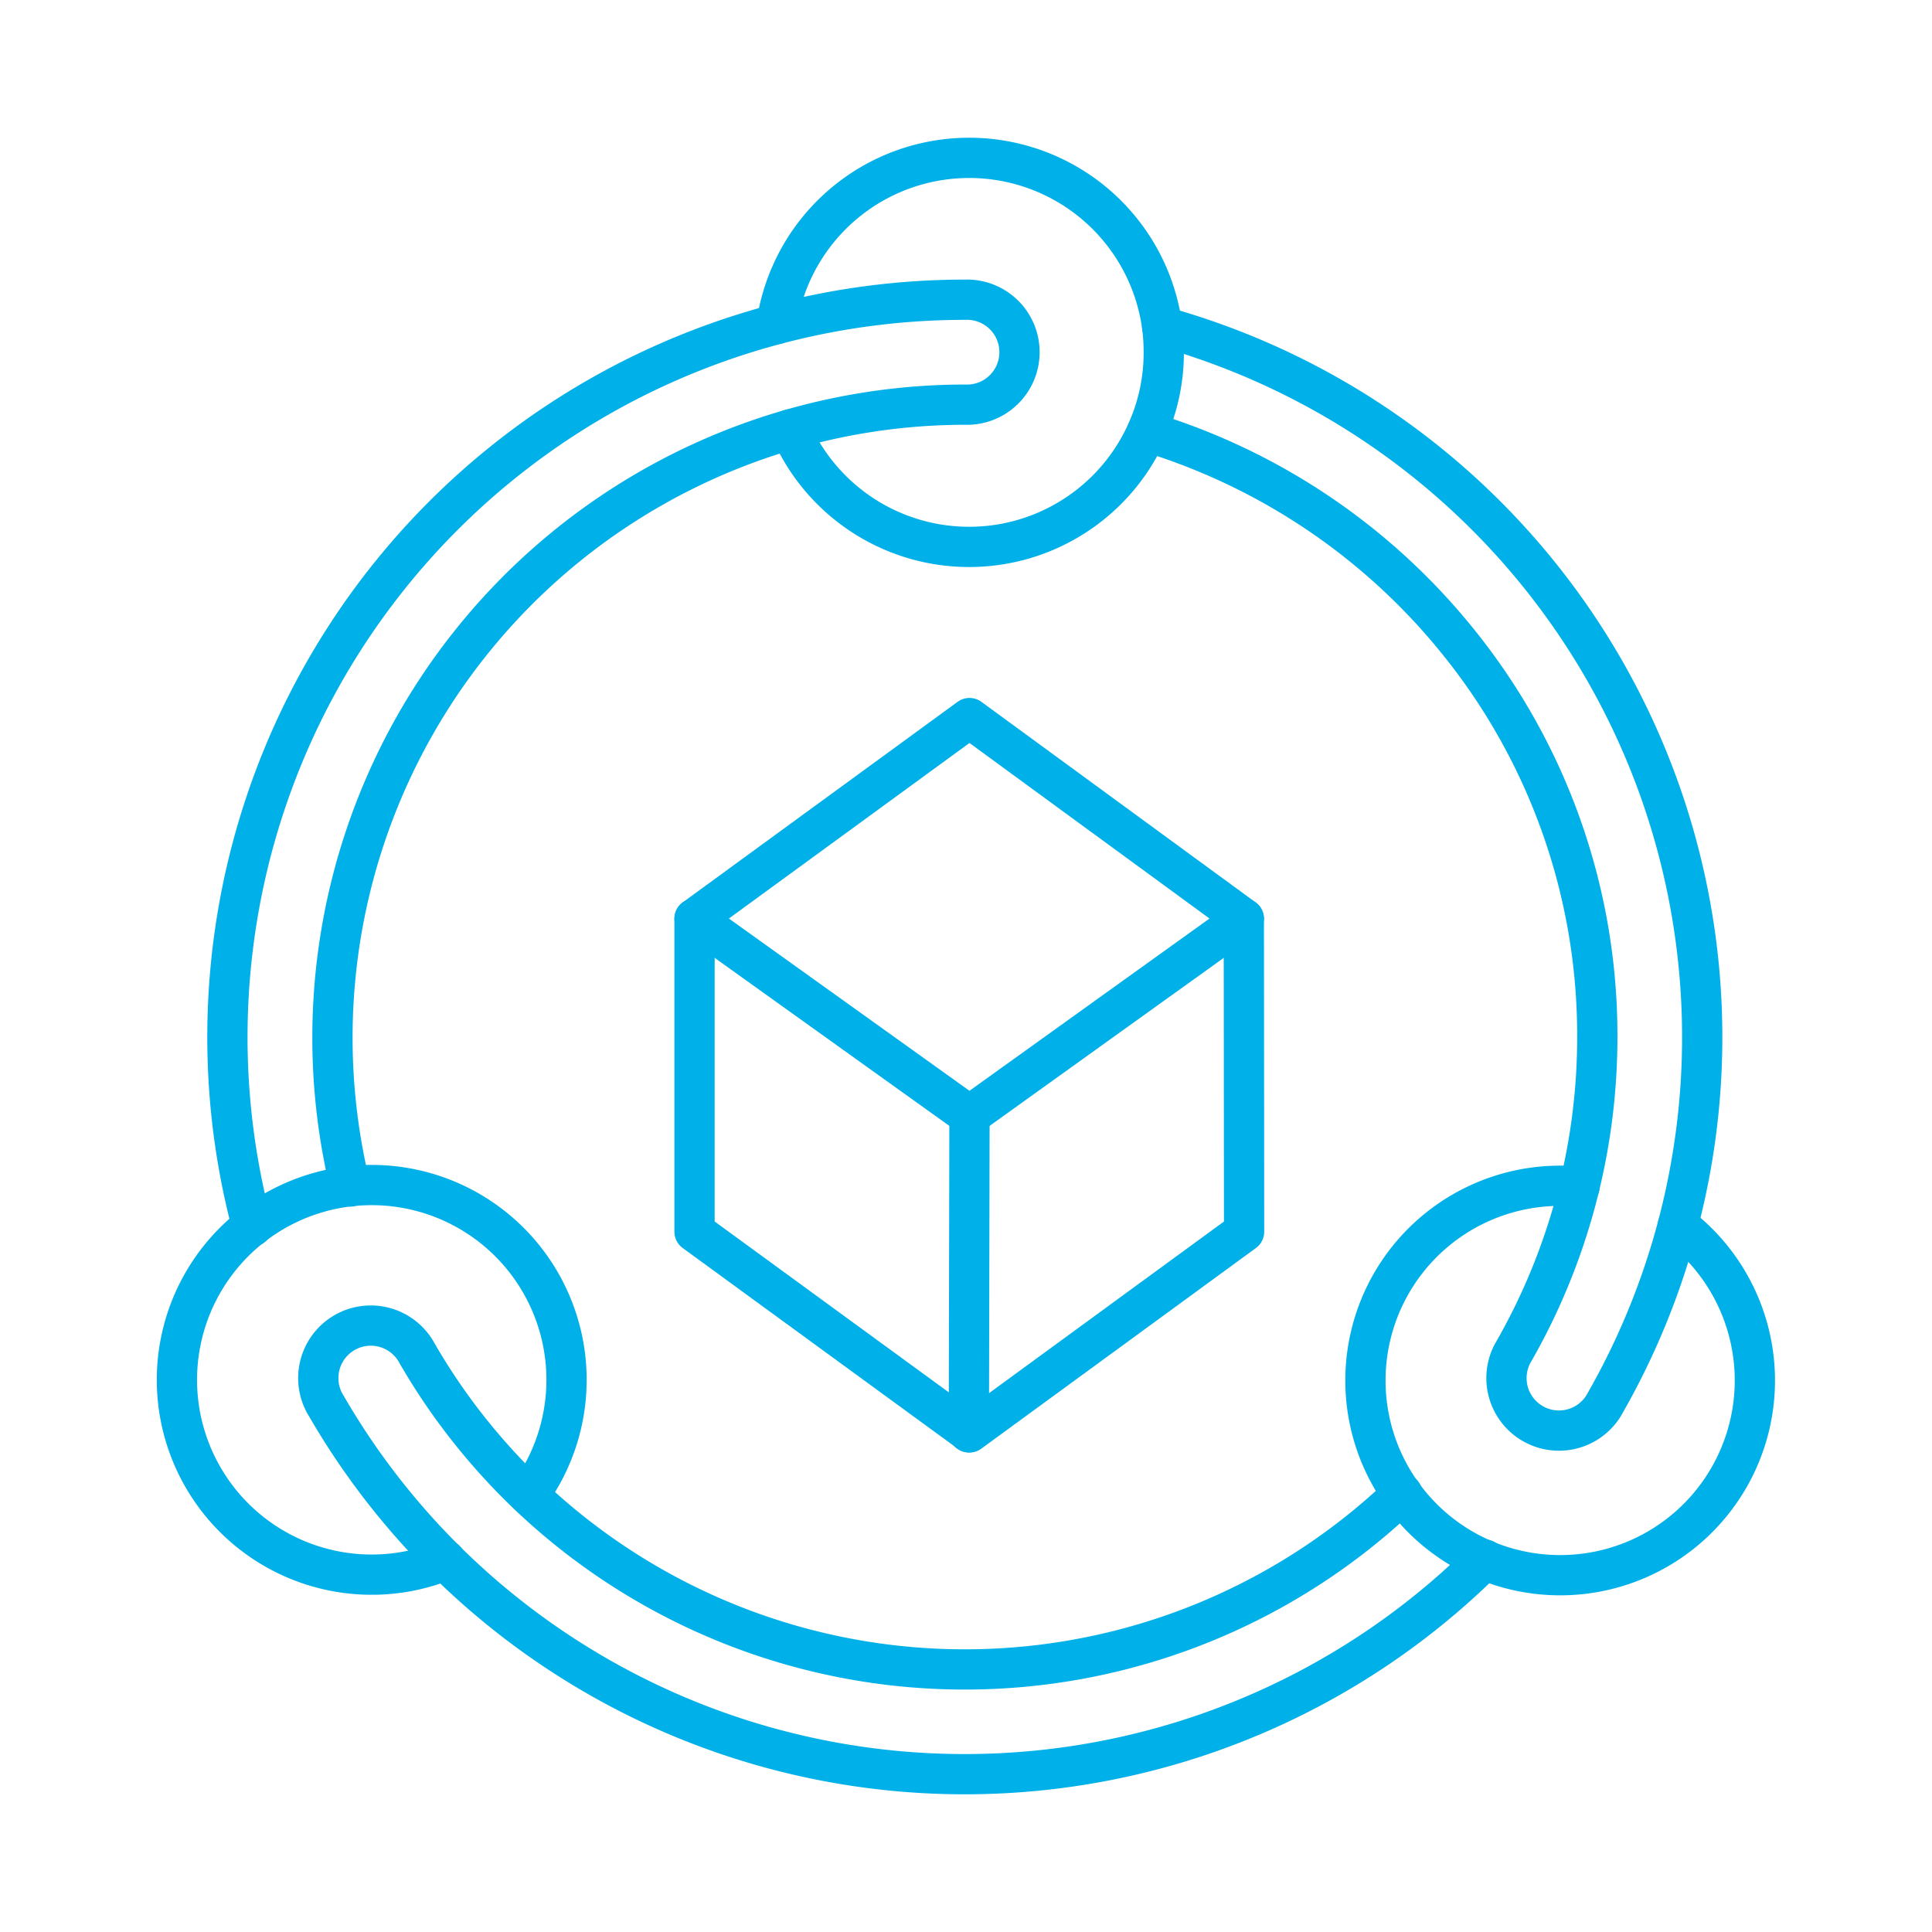 <svg id="Layer_1" data-name="Layer 1" xmlns="http://www.w3.org/2000/svg" viewBox="0 0 216 216"><defs><style>.cls-1{fill:none;stroke:#00b0e9;stroke-linecap:round;stroke-linejoin:round;stroke-width:4.5px;}</style></defs><polygon class="cls-1" points="108.39 160.14 77.65 137.71 77.65 102.71 108.39 80.28 139.06 102.71 139.09 137.71 108.39 160.14"/><path class="cls-1" d="M129.93,36.5a82.48,82.48,0,0,1,49.32,120.72,5.87,5.87,0,0,1-10.15-5.88A70.7,70.7,0,0,0,178.58,116a70,70,0,0,0-15.44-44.11,71.15,71.15,0,0,0-34.9-23.62"/><path class="cls-1" d="M28.19,137.12A82.44,82.44,0,0,1,107.87,33.51a5.87,5.87,0,1,1,0,11.73,70.78,70.78,0,0,0-68.72,87.41"/><path class="cls-1" d="M166,174.36A82.45,82.45,0,0,1,36.5,157.22a5.87,5.87,0,1,1,10.15-5.88A70.72,70.72,0,0,0,156.78,167"/><path class="cls-1" d="M49.8,174.43a21.78,21.78,0,1,1,9.33-7.29"/><path class="cls-1" d="M187.59,137a21.77,21.77,0,1,1-13.17-4.43c.74,0,1.46,0,2.17.11"/><path class="cls-1" d="M86.82,36.24a21.77,21.77,0,0,1,43.11.26,22.72,22.72,0,0,1,.18,2.88,21.55,21.55,0,0,1-1.87,8.84A21.77,21.77,0,0,1,88.36,48"/><polyline class="cls-1" points="139.06 102.71 108.39 124.72 77.65 102.71"/><line class="cls-1" x1="108.32" y1="160.14" x2="108.39" y2="124.72"/></svg>